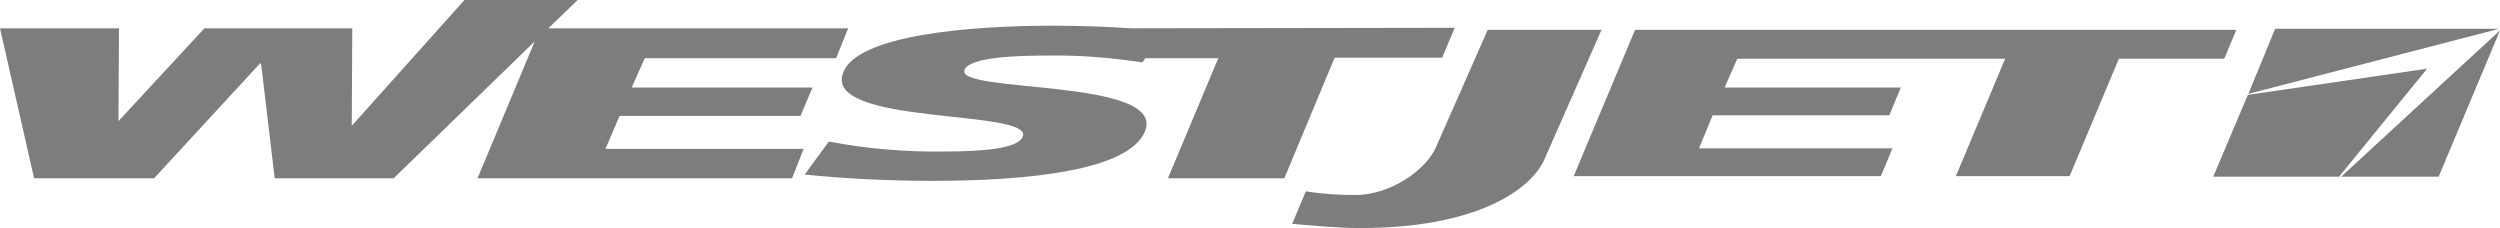 <?xml version="1.0" encoding="utf-8"?>
<!-- Generator: Adobe Illustrator 23.0.6, SVG Export Plug-In . SVG Version: 6.00 Build 0)  -->
<svg version="1.1" id="svg2" xmlns="http://www.w3.org/2000/svg" xmlns:xlink="http://www.w3.org/1999/xlink" x="0px" y="0px"
	 viewBox="0 0 476.9 43.5" style="enable-background:new 0 0 476.9 43.5;" xml:space="preserve">
<style type="text/css">
	.st0{fill:#7C7D7D;}
</style>
<title>westjet</title>
<path id="path12" class="st0" d="M283.8,5.7L274,27.9c-1.9,4.6-8.9,9.3-15.4,9.3c-3.2,0-6.4-0.2-9.5-0.7l-2.6,6.2
	c3.6,0.3,8.3,0.8,13.1,0.8c22,0,32.6-7.3,35.1-13.3l10.8-24.5H283.8z"/>
<polygon id="polygon14" class="st0" points="362.6,16.7 329,16.7 331.4,11.2 367.1,11.2 367.1,11.2 382.5,11.2 373.1,33.6 
	394.8,33.6 404.2,11.2 424.3,11.2 426.6,5.7 369.3,5.7 364.8,5.7 311.9,5.7 300.2,33.6 358.8,33.6 361,28.3 324.1,28.3 326.7,22 
	360.4,22 "/>
<polygon id="polygon16" class="st0" points="88.6,0 67.1,24 67.2,5.4 39,5.4 22.6,23.1 22.7,5.4 0,5.4 6.5,34 29.4,34 49.6,12.1 
	49.8,12.1 52.4,34 75.1,34 102,7.9 91.1,34 151.1,34 153.3,28.4 115.5,28.4 118.2,22.1 152.7,22.1 155,16.7 120.5,16.7 123,11.1 
	159.5,11.1 161.8,5.4 104.6,5.4 110.2,0 "/>
<path id="path18" class="st0" d="M215.8,5.4c-4.4-0.3-9.6-0.5-14.9-0.5c-16.7,0-37.1,1.9-40,8.8c-4.4,10.4,36.4,7,34.2,12.4
	c-1,2.3-7.9,2.8-14.9,2.8c-7.4,0.1-14.8-0.5-22.1-1.9l-4.6,6.3c8.1,0.8,16.2,1.2,24.3,1.2c18.5,0,37.5-2,40.6-9.4
	c4.3-10.3-36.3-7.2-34.4-11.8c1.1-2.5,10.4-2.7,16-2.7c6-0.1,12,0.4,17.9,1.3l0.6-0.8h13.9L222.8,34H245l9.6-23h20.5l2.4-5.7
	L215.8,5.4z"/>
<polygon id="polygon22" class="st0" points="476.7,5.5 434,5.5 428.9,17.9 "/>
<polygon id="polygon24" class="st0" points="446.6,33.7 465.2,33.7 476.9,5.8 "/>
<polygon id="polygon26" class="st0" points="428.8,18.1 422.2,33.7 446.2,33.7 463,13.1 "/>
</svg>
